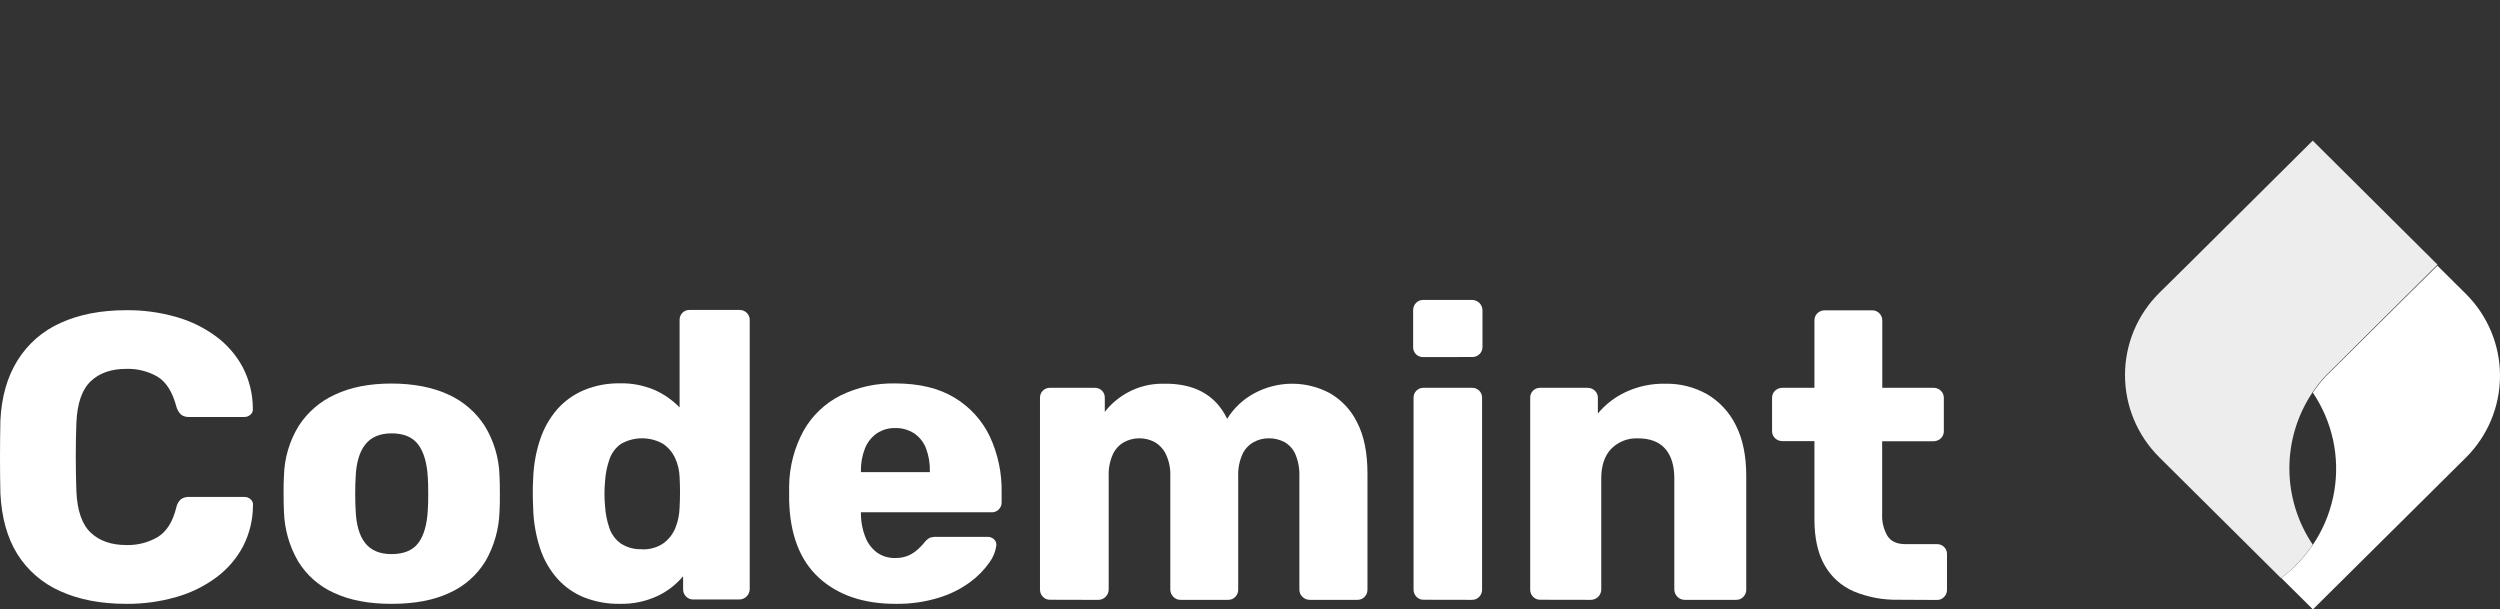 <svg width="160" height="39" viewBox="0 0 160 39" fill="none" xmlns="http://www.w3.org/2000/svg">
<rect x="0" y="0" width="160" height="39" fill="#333333" stroke="none"/>
<path d="M157.816 29.288L150.06 36.983L148.026 39L146 36.99C147.801 35.643 149.014 33.664 149.39 31.458C149.766 29.252 149.276 26.986 148.021 25.127C148.278 24.744 148.567 24.383 148.884 24.047L148.961 23.973L155.993 17L157.821 18.813C159.217 20.205 160.001 22.088 160 24.051C159.999 26.015 159.214 27.898 157.816 29.288Z" fill="white"/>
<path d="M156 16.936L148.952 23.939L148.874 24.014C148.556 24.351 148.267 24.713 148.01 25.098C147.037 26.543 146.519 28.242 146.52 29.98C146.522 31.718 147.043 33.417 148.017 34.861C147.465 35.682 146.777 36.405 145.984 37L138.196 29.267C137.5 28.576 136.948 27.756 136.571 26.853C136.194 25.95 136 24.982 136 24.005C136 23.027 136.194 22.059 136.571 21.156C136.948 20.253 137.5 19.433 138.196 18.742L140.027 16.936L148.014 9L156 16.936Z" fill="#EDEDED"/>
<path d="M8.091 38.646C6.457 38.646 5.048 38.376 3.863 37.837C2.728 37.338 1.769 36.511 1.109 35.461C0.463 34.418 0.101 33.122 0.025 31.573C0.01 30.859 0 30.093 0 29.274C0 28.456 0.01 27.674 0.025 26.926C0.095 25.411 0.461 24.123 1.123 23.063C1.782 22.002 2.746 21.166 3.888 20.662C5.071 20.123 6.472 19.853 8.091 19.853C9.168 19.843 10.24 19.988 11.275 20.284C12.197 20.544 13.063 20.968 13.834 21.536C14.545 22.062 15.129 22.74 15.544 23.52C15.961 24.332 16.18 25.23 16.182 26.142C16.192 26.214 16.184 26.287 16.159 26.355C16.134 26.422 16.093 26.483 16.039 26.53C15.929 26.633 15.785 26.689 15.635 26.687H12.119C11.934 26.699 11.75 26.649 11.597 26.544C11.444 26.399 11.335 26.213 11.283 26.009C11.039 25.088 10.643 24.457 10.096 24.116C9.483 23.76 8.782 23.584 8.074 23.608C7.116 23.608 6.359 23.873 5.803 24.403C5.247 24.933 4.942 25.816 4.889 27.052C4.836 28.474 4.836 29.936 4.889 31.437C4.941 32.674 5.245 33.557 5.803 34.086C6.36 34.615 7.117 34.881 8.074 34.883C8.788 34.905 9.494 34.724 10.11 34.361C10.667 34.012 11.058 33.386 11.283 32.482C11.321 32.275 11.427 32.087 11.584 31.947C11.742 31.843 11.93 31.793 12.119 31.803H15.643C15.793 31.802 15.937 31.858 16.046 31.96C16.101 32.008 16.142 32.069 16.168 32.136C16.193 32.204 16.2 32.277 16.19 32.348C16.188 33.261 15.969 34.16 15.552 34.972C15.137 35.753 14.552 36.431 13.841 36.956C13.071 37.525 12.204 37.949 11.283 38.209C10.246 38.507 9.171 38.654 8.091 38.646Z" fill="white"/>
<path d="M25.057 38.646C23.597 38.646 22.369 38.411 21.372 37.942C20.42 37.515 19.619 36.81 19.076 35.919C18.521 34.961 18.211 33.88 18.174 32.774C18.157 32.425 18.149 32.028 18.149 31.585C18.149 31.143 18.149 30.755 18.174 30.421C18.207 29.304 18.531 28.215 19.114 27.262C19.68 26.382 20.489 25.684 21.442 25.253C22.442 24.781 23.647 24.546 25.057 24.547C26.466 24.548 27.68 24.784 28.699 25.253C29.652 25.684 30.46 26.382 31.026 27.262C31.608 28.216 31.933 29.304 31.967 30.421C31.984 30.751 31.992 31.139 31.992 31.585C31.992 32.031 31.992 32.425 31.967 32.774C31.929 33.88 31.62 34.96 31.067 35.919C30.522 36.809 29.721 37.514 28.769 37.942C27.773 38.411 26.536 38.646 25.057 38.646ZM25.057 35.462C25.84 35.462 26.41 35.227 26.767 34.758C27.124 34.288 27.328 33.583 27.38 32.642C27.398 32.382 27.407 32.033 27.407 31.598C27.407 31.164 27.398 30.823 27.38 30.555C27.328 29.632 27.124 28.931 26.767 28.453C26.41 27.974 25.84 27.735 25.057 27.735C24.308 27.735 23.747 27.974 23.373 28.453C23 28.931 22.795 29.632 22.761 30.555C22.743 30.815 22.733 31.164 22.733 31.598C22.733 32.033 22.743 32.374 22.761 32.642C22.795 33.582 23 34.287 23.373 34.758C23.747 35.228 24.308 35.463 25.057 35.462Z" fill="white"/>
<path d="M39.658 38.646C38.886 38.657 38.12 38.519 37.401 38.24C36.741 37.979 36.151 37.568 35.677 37.04C35.178 36.476 34.801 35.816 34.567 35.1C34.292 34.261 34.142 33.386 34.123 32.504C34.106 32.157 34.098 31.848 34.098 31.577C34.098 31.305 34.098 30.995 34.123 30.651C34.147 29.794 34.296 28.944 34.567 28.13C34.801 27.418 35.174 26.758 35.665 26.191C36.139 25.657 36.727 25.237 37.387 24.963C38.107 24.668 38.88 24.522 39.658 24.533C40.428 24.513 41.194 24.66 41.902 24.963C42.498 25.229 43.038 25.606 43.494 26.073V20.487C43.49 20.401 43.505 20.314 43.536 20.233C43.568 20.152 43.616 20.078 43.677 20.017C43.739 19.956 43.812 19.908 43.893 19.877C43.974 19.846 44.061 19.831 44.148 19.836H47.332C47.502 19.834 47.666 19.9 47.788 20.018C47.852 20.078 47.902 20.151 47.935 20.232C47.969 20.313 47.985 20.4 47.982 20.487V37.715C47.977 37.886 47.907 38.049 47.786 38.171C47.665 38.292 47.502 38.362 47.33 38.366H44.373C44.285 38.37 44.198 38.355 44.117 38.321C44.036 38.288 43.963 38.237 43.903 38.172C43.784 38.051 43.718 37.887 43.719 37.717V36.881C43.275 37.408 42.723 37.835 42.102 38.134C41.338 38.491 40.501 38.667 39.658 38.646ZM41.093 35.155C41.58 35.178 42.062 35.042 42.464 34.767C42.8 34.518 43.061 34.183 43.221 33.797C43.389 33.382 43.481 32.94 43.494 32.492C43.512 32.143 43.521 31.813 43.521 31.499C43.521 31.185 43.512 30.865 43.494 30.529C43.481 30.11 43.383 29.698 43.207 29.317C43.037 28.947 42.769 28.63 42.431 28.402C42.019 28.169 41.553 28.049 41.079 28.051C40.605 28.053 40.14 28.179 39.73 28.416C39.389 28.662 39.134 29.009 39.001 29.408C38.846 29.855 38.753 30.32 38.725 30.791C38.673 31.329 38.673 31.871 38.725 32.409C38.753 32.881 38.846 33.347 39.001 33.793C39.134 34.192 39.389 34.539 39.73 34.784C40.132 35.044 40.605 35.171 41.084 35.149L41.093 35.155Z" fill="white"/>
<path d="M57.318 38.646C55.265 38.646 53.629 38.089 52.411 36.976C51.194 35.863 50.558 34.21 50.505 32.017V31.096C50.521 29.859 50.84 28.646 51.432 27.56C51.977 26.597 52.795 25.816 53.783 25.315C54.874 24.779 56.078 24.513 57.293 24.539C58.822 24.539 60.088 24.843 61.09 25.452C62.07 26.04 62.855 26.902 63.348 27.933C63.868 29.052 64.127 30.275 64.104 31.509V32.135C64.108 32.222 64.094 32.308 64.062 32.389C64.031 32.47 63.983 32.543 63.922 32.605C63.86 32.666 63.787 32.714 63.706 32.745C63.625 32.777 63.539 32.791 63.452 32.787H55.099V32.969C55.11 33.443 55.203 33.912 55.375 34.354C55.52 34.746 55.773 35.089 56.104 35.345C56.448 35.596 56.867 35.725 57.293 35.712C57.594 35.721 57.893 35.663 58.168 35.541C58.381 35.443 58.577 35.312 58.749 35.153C58.879 35.034 59.001 34.908 59.116 34.775C59.217 34.633 59.346 34.513 59.494 34.422C59.641 34.371 59.797 34.349 59.952 34.358H63.187C63.345 34.352 63.5 34.408 63.617 34.515C63.674 34.567 63.716 34.633 63.742 34.705C63.767 34.778 63.774 34.856 63.763 34.932C63.707 35.321 63.554 35.689 63.319 36.002C62.983 36.478 62.573 36.896 62.105 37.242C61.501 37.688 60.825 38.028 60.107 38.246C59.204 38.525 58.263 38.66 57.318 38.646ZM55.099 30.215H59.512V30.163C59.524 29.66 59.439 29.159 59.263 28.687C59.113 28.301 58.85 27.968 58.507 27.735C58.145 27.503 57.722 27.385 57.293 27.395C56.876 27.385 56.465 27.504 56.118 27.735C55.779 27.972 55.516 28.303 55.361 28.687C55.176 29.157 55.087 29.658 55.099 30.163V30.215Z" fill="white"/>
<path d="M67.211 38.384C67.123 38.388 67.036 38.372 66.955 38.339C66.874 38.305 66.801 38.255 66.742 38.19C66.623 38.068 66.557 37.904 66.559 37.734V25.472C66.555 25.385 66.57 25.299 66.601 25.218C66.632 25.137 66.68 25.064 66.741 25.002C66.803 24.941 66.876 24.893 66.957 24.862C67.038 24.831 67.124 24.816 67.211 24.82H70.056C70.142 24.816 70.229 24.831 70.31 24.862C70.391 24.893 70.464 24.941 70.525 25.002C70.587 25.064 70.634 25.137 70.666 25.218C70.697 25.299 70.711 25.385 70.707 25.472V26.36C71.104 25.85 71.602 25.428 72.17 25.121C72.85 24.749 73.613 24.556 74.388 24.558C76.407 24.505 77.79 25.254 78.539 26.804C78.958 26.124 79.547 25.566 80.249 25.185C80.997 24.776 81.835 24.56 82.687 24.558C83.54 24.556 84.379 24.768 85.129 25.173C85.881 25.613 86.486 26.267 86.864 27.052C87.301 27.897 87.519 28.988 87.518 30.328V37.74C87.519 37.91 87.454 38.074 87.336 38.196C87.276 38.26 87.202 38.311 87.121 38.344C87.04 38.378 86.952 38.393 86.864 38.39H83.837C83.748 38.393 83.658 38.377 83.575 38.343C83.492 38.31 83.417 38.26 83.354 38.196C83.292 38.137 83.243 38.066 83.21 37.988C83.177 37.91 83.16 37.825 83.16 37.74V30.51C83.181 30.014 83.093 29.519 82.9 29.061C82.755 28.733 82.508 28.461 82.194 28.286C81.88 28.124 81.53 28.044 81.176 28.051C80.853 28.053 80.536 28.134 80.251 28.286C79.93 28.459 79.674 28.731 79.52 29.061C79.317 29.516 79.223 30.012 79.245 30.51V37.74C79.247 37.91 79.181 38.074 79.062 38.196C79.003 38.26 78.93 38.311 78.849 38.344C78.768 38.378 78.681 38.393 78.593 38.39H75.564C75.476 38.394 75.389 38.378 75.308 38.344C75.227 38.311 75.154 38.26 75.094 38.196C75.034 38.136 74.985 38.066 74.952 37.987C74.918 37.909 74.901 37.825 74.9 37.74V30.51C74.924 30.011 74.825 29.514 74.613 29.061C74.454 28.735 74.199 28.464 73.882 28.286C73.584 28.128 73.25 28.047 72.912 28.051C72.581 28.051 72.254 28.132 71.96 28.286C71.64 28.46 71.384 28.732 71.229 29.061C71.028 29.508 70.935 29.994 70.956 30.483V37.74C70.951 37.912 70.881 38.075 70.76 38.196C70.639 38.317 70.475 38.387 70.304 38.392L67.211 38.384Z" fill="white"/>
<path d="M91.094 22.853C91.007 22.857 90.921 22.843 90.84 22.812C90.759 22.781 90.685 22.733 90.623 22.672C90.562 22.61 90.514 22.537 90.482 22.456C90.451 22.375 90.437 22.288 90.441 22.202V19.847C90.44 19.677 90.505 19.513 90.623 19.39C90.683 19.326 90.756 19.275 90.838 19.242C90.919 19.208 91.006 19.193 91.094 19.196H94.226C94.398 19.2 94.561 19.27 94.683 19.392C94.804 19.514 94.874 19.677 94.878 19.849V22.198C94.881 22.285 94.866 22.373 94.832 22.454C94.799 22.535 94.748 22.608 94.684 22.667C94.562 22.785 94.398 22.851 94.228 22.849L91.094 22.853ZM91.119 38.384C91.032 38.387 90.944 38.372 90.863 38.338C90.782 38.305 90.71 38.254 90.65 38.19C90.531 38.068 90.466 37.904 90.468 37.734V25.471C90.464 25.385 90.478 25.298 90.509 25.218C90.541 25.137 90.589 25.063 90.65 25.002C90.711 24.941 90.785 24.893 90.865 24.862C90.946 24.83 91.033 24.816 91.119 24.82H94.199C94.286 24.816 94.372 24.83 94.454 24.861C94.534 24.892 94.608 24.94 94.67 25.001C94.731 25.063 94.779 25.136 94.811 25.217C94.842 25.298 94.856 25.385 94.853 25.471V37.74C94.854 37.91 94.788 38.073 94.67 38.196C94.61 38.26 94.537 38.31 94.456 38.344C94.374 38.377 94.287 38.393 94.199 38.39L91.119 38.384Z" fill="white"/>
<path d="M98.584 38.384C98.496 38.388 98.409 38.372 98.328 38.339C98.247 38.305 98.174 38.254 98.115 38.19C97.996 38.068 97.93 37.904 97.933 37.734V25.472C97.929 25.385 97.943 25.299 97.974 25.218C98.006 25.137 98.053 25.064 98.115 25.002C98.176 24.941 98.249 24.893 98.33 24.862C98.411 24.83 98.498 24.816 98.584 24.82H101.586C101.765 24.815 101.939 24.88 102.069 25.002C102.133 25.062 102.183 25.135 102.217 25.216C102.25 25.297 102.266 25.384 102.263 25.472V26.465C102.74 25.891 103.335 25.428 104.009 25.107C104.815 24.725 105.7 24.537 106.592 24.558C107.529 24.54 108.453 24.775 109.268 25.237C110.057 25.707 110.692 26.396 111.095 27.221C111.538 28.092 111.76 29.171 111.76 30.458V37.74C111.761 37.91 111.696 38.074 111.578 38.196C111.518 38.26 111.445 38.311 111.363 38.344C111.282 38.378 111.194 38.393 111.107 38.39H107.81C107.638 38.386 107.474 38.316 107.353 38.195C107.231 38.073 107.161 37.91 107.156 37.738V30.613C107.156 29.794 106.962 29.164 106.574 28.72C106.186 28.277 105.605 28.055 104.829 28.055C104.513 28.04 104.198 28.092 103.904 28.206C103.61 28.321 103.343 28.496 103.12 28.72C102.694 29.165 102.48 29.796 102.48 30.613V37.738C102.476 37.91 102.406 38.073 102.285 38.194C102.163 38.315 102 38.385 101.829 38.39L98.584 38.384Z" fill="white"/>
<path d="M121.527 38.384C120.539 38.408 119.557 38.227 118.643 37.85C117.855 37.512 117.2 36.925 116.777 36.179C116.343 35.422 116.125 34.444 116.124 33.242V28.231H114.089C113.91 28.237 113.737 28.171 113.606 28.049C113.542 27.989 113.492 27.916 113.458 27.835C113.425 27.754 113.409 27.667 113.412 27.58V25.471C113.409 25.384 113.425 25.297 113.458 25.216C113.492 25.135 113.542 25.062 113.606 25.002C113.737 24.88 113.91 24.814 114.089 24.82H116.124V20.513C116.121 20.425 116.137 20.338 116.17 20.257C116.203 20.176 116.254 20.103 116.318 20.043C116.44 19.925 116.605 19.859 116.775 19.861H119.803C119.889 19.857 119.976 19.872 120.056 19.903C120.137 19.935 120.21 19.982 120.272 20.043C120.335 20.104 120.384 20.177 120.418 20.258C120.451 20.338 120.467 20.425 120.466 20.513V24.82H123.728C123.907 24.814 124.08 24.88 124.211 25.002C124.275 25.062 124.325 25.135 124.358 25.216C124.392 25.297 124.408 25.384 124.405 25.471V27.587C124.408 27.675 124.392 27.762 124.358 27.843C124.325 27.924 124.275 27.997 124.211 28.057C124.08 28.179 123.907 28.244 123.728 28.239H120.458V32.894C120.433 33.386 120.55 33.875 120.798 34.301C121.022 34.651 121.406 34.825 121.946 34.825H123.955C124.041 34.822 124.128 34.836 124.209 34.867C124.289 34.899 124.363 34.947 124.424 35.008C124.486 35.069 124.534 35.142 124.565 35.223C124.597 35.304 124.612 35.39 124.608 35.477V37.748C124.61 37.918 124.543 38.082 124.424 38.203C124.365 38.268 124.292 38.318 124.211 38.352C124.13 38.385 124.042 38.401 123.955 38.397L121.527 38.384Z" fill="white"/>
</svg>
